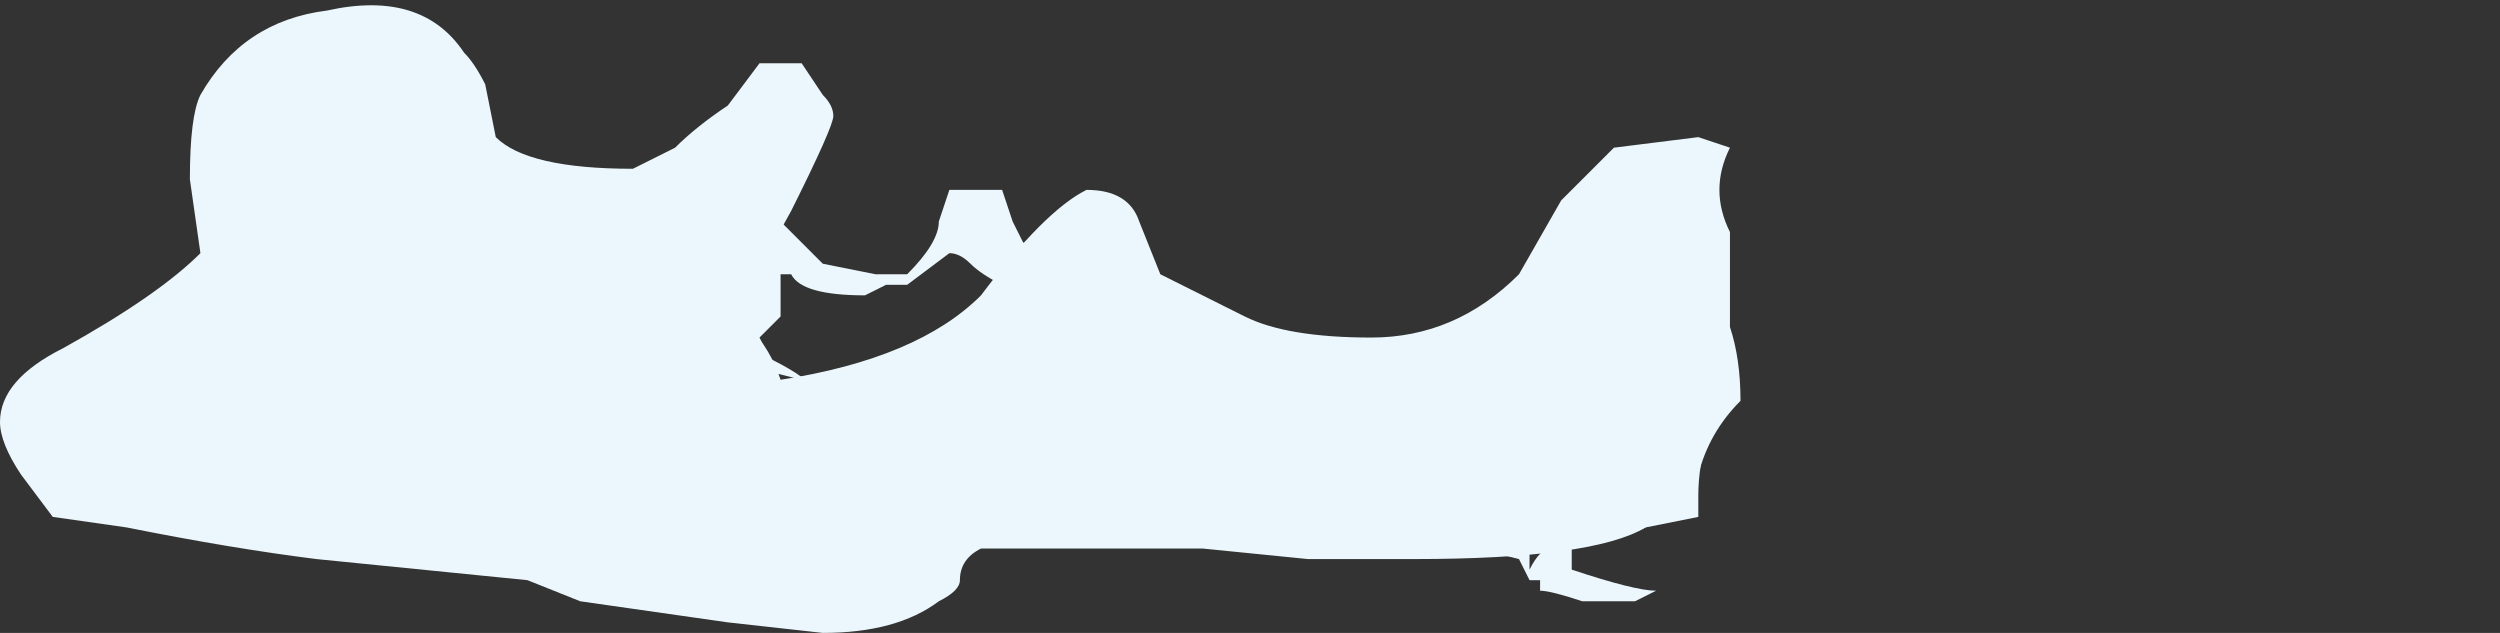 <?xml version="1.0" encoding="UTF-8" standalone="no"?>
<svg xmlns:ffdec="https://www.free-decompiler.com/flash" xmlns:xlink="http://www.w3.org/1999/xlink" ffdec:objectType="shape" height="3.0px" width="11.85px" xmlns="http://www.w3.org/2000/svg">
  <rect width="100%" height="100%" fill="#333333" stroke="none"/>
  <g transform="matrix(1.0, 0.0, 0.0, 1.0, 9.45, 1.15)">
    <path d="M-5.75 -0.1 L-5.55 0.1 -5.3 0.15 -5.15 0.15 Q-5.0 0.0 -5.0 -0.1 L-4.95 -0.25 -4.7 -0.25 -4.65 -0.1 -4.6 0.0 -4.55 0.0 -4.7 0.2 Q-4.8 0.15 -4.85 0.1 -4.9 0.05 -4.95 0.05 L-5.15 0.2 -5.25 0.2 -5.35 0.25 Q-5.65 0.25 -5.7 0.15 L-5.75 0.15 -5.75 0.35 -5.85 0.45 -5.8 0.55 Q-5.6 0.65 -5.6 0.7 L-1.35 0.9 Q-1.4 1.05 -1.4 1.2 L-1.4 1.2 -1.4 1.3 -1.65 1.35 Q-1.75 1.4 -2.0 1.45 L-2.0 1.55 Q-1.7 1.65 -1.6 1.65 L-1.7 1.7 -1.95 1.7 Q-2.1 1.65 -2.15 1.65 L-2.15 1.6 -2.2 1.6 -2.25 1.5 -6.25 0.5 -5.9 -0.1 -5.75 -0.1 M-2.1 1.6 L-2.1 1.6 M-2.1 1.4 L-2.2 1.45 -2.2 1.55 Q-2.15 1.45 -2.1 1.45 L-2.1 1.4 M-5.5 0.15 L-5.5 0.15 M-5.75 0.1 L-5.75 0.1" fill="#ebf7fc" fill-rule="evenodd" stroke="none"/>
    <path d="M-7.9 -1.1 Q-7.45 -1.2 -7.25 -0.9 -7.2 -0.85 -7.15 -0.75 L-7.1 -0.5 Q-6.95 -0.35 -6.45 -0.35 -6.35 -0.4 -6.25 -0.45 -6.15 -0.55 -6.0 -0.65 L-5.85 -0.85 -5.65 -0.85 -5.55 -0.7 Q-5.5 -0.65 -5.5 -0.6 -5.5 -0.55 -5.7 -0.15 L-5.95 0.3 -5.9 0.4 Q-5.8 0.5 -5.75 0.65 -5.1 0.55 -4.8 0.25 -4.5 -0.15 -4.3 -0.25 -4.1 -0.25 -4.05 -0.1 L-3.95 0.15 -3.55 0.35 Q-3.35 0.45 -2.95 0.45 -2.55 0.45 -2.25 0.15 L-2.05 -0.2 -1.8 -0.45 -1.4 -0.5 -1.25 -0.45 Q-1.35 -0.25 -1.25 -0.05 L-1.25 0.4 Q-1.2 0.55 -1.2 0.75 -1.35 0.9 -1.4 1.1 L-1.65 1.35 Q-1.9 1.5 -2.75 1.5 L-3.25 1.5 -3.75 1.45 -4.8 1.45 Q-4.9 1.5 -4.9 1.6 -4.9 1.65 -5.0 1.7 -5.2 1.85 -5.55 1.85 L-6.0 1.8 -6.7 1.7 -6.95 1.6 -7.95 1.5 Q-8.35 1.45 -8.85 1.35 L-9.2 1.3 -9.35 1.1 Q-9.45 0.95 -9.45 0.85 -9.45 0.65 -9.15 0.5 -8.7 0.25 -8.5 0.05 L-8.55 -0.3 Q-8.55 -0.6 -8.5 -0.7 -8.3 -1.05 -7.9 -1.1" fill="#ebf7fc" fill-rule="evenodd" stroke="none"/>
  </g>
</svg>

